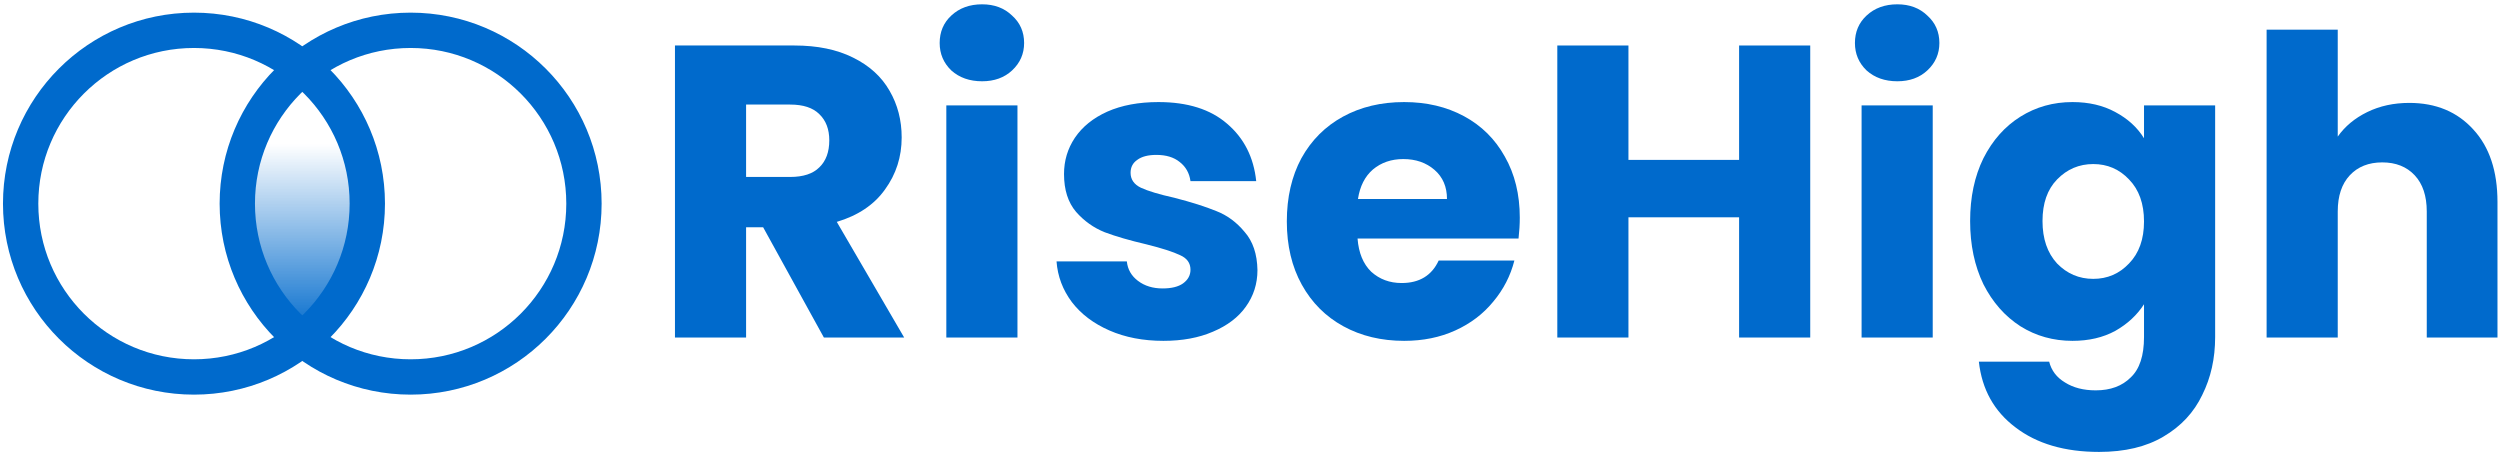 <svg width="566" height="103" viewBox="0 0 566 103" fill="none" xmlns="http://www.w3.org/2000/svg">
<path d="M186.527 76.415L172.777 51.457H168.915V76.415H152.811V10.3H179.84C185.052 10.3 189.478 11.211 193.12 13.032C196.824 14.852 199.587 17.364 201.407 20.566C203.228 23.705 204.139 27.221 204.139 31.114C204.139 35.509 202.883 39.433 200.371 42.887C197.923 46.34 194.281 48.789 189.447 50.233L204.704 76.415H186.527ZM168.915 40.061H178.898C181.849 40.061 184.047 39.339 185.491 37.895C186.998 36.451 187.751 34.41 187.751 31.773C187.751 29.262 186.998 27.284 185.491 25.84C184.047 24.396 181.849 23.674 178.898 23.674H168.915V40.061Z" fill="#006ACC"/>
<path d="M222.348 18.4C219.522 18.4 217.199 17.584 215.379 15.951C213.62 14.256 212.741 12.184 212.741 9.735C212.741 7.224 213.62 5.152 215.379 3.519C217.199 1.824 219.522 0.977 222.348 0.977C225.11 0.977 227.371 1.824 229.129 3.519C230.95 5.152 231.86 7.224 231.86 9.735C231.86 12.184 230.95 14.256 229.129 15.951C227.371 17.584 225.11 18.4 222.348 18.4ZM230.353 23.862V76.415H214.248V23.862H230.353Z" fill="#006ACC"/>
<path d="M263.403 77.168C258.82 77.168 254.738 76.383 251.16 74.814C247.581 73.244 244.755 71.109 242.683 68.409C240.611 65.647 239.45 62.57 239.199 59.18H255.115C255.304 61.001 256.151 62.476 257.658 63.606C259.165 64.737 261.017 65.302 263.215 65.302C265.224 65.302 266.762 64.925 267.829 64.171C268.96 63.355 269.525 62.319 269.525 61.063C269.525 59.557 268.74 58.458 267.17 57.767C265.601 57.014 263.058 56.197 259.542 55.319C255.774 54.44 252.635 53.529 250.124 52.587C247.612 51.583 245.446 50.044 243.625 47.972C241.804 45.838 240.894 42.981 240.894 39.402C240.894 36.388 241.71 33.657 243.343 31.208C245.038 28.697 247.487 26.719 250.689 25.275C253.954 23.831 257.815 23.109 262.273 23.109C268.865 23.109 274.045 24.741 277.813 28.006C281.643 31.271 283.84 35.603 284.405 41.003H269.525C269.274 39.182 268.457 37.738 267.076 36.671C265.758 35.603 263.999 35.07 261.802 35.07C259.918 35.07 258.474 35.447 257.47 36.2C256.465 36.891 255.963 37.864 255.963 39.12C255.963 40.626 256.748 41.757 258.317 42.51C259.95 43.263 262.461 44.017 265.852 44.77C269.744 45.775 272.915 46.779 275.364 47.784C277.813 48.726 279.947 50.295 281.768 52.493C283.652 54.628 284.625 57.516 284.688 61.158C284.688 64.234 283.809 66.997 282.051 69.445C280.355 71.831 277.875 73.715 274.61 75.096C271.408 76.478 267.672 77.168 263.403 77.168Z" fill="#006ACC"/>
<path d="M344.079 49.291C344.079 50.798 343.985 52.367 343.797 54H307.349C307.6 57.265 308.636 59.776 310.457 61.534C312.341 63.23 314.632 64.077 317.332 64.077C321.35 64.077 324.145 62.382 325.714 58.992H342.855C341.976 62.445 340.375 65.553 338.052 68.315C335.791 71.078 332.935 73.244 329.481 74.814C326.028 76.383 322.167 77.168 317.897 77.168C312.749 77.168 308.165 76.07 304.147 73.872C300.129 71.674 296.989 68.535 294.729 64.454C292.469 60.373 291.338 55.601 291.338 50.139C291.338 44.676 292.437 39.904 294.635 35.823C296.895 31.742 300.034 28.603 304.053 26.405C308.071 24.208 312.686 23.109 317.897 23.109C322.983 23.109 327.504 24.176 331.459 26.311C335.415 28.446 338.491 31.491 340.689 35.447C342.949 39.402 344.079 44.017 344.079 49.291ZM327.598 45.053C327.598 42.29 326.656 40.093 324.772 38.46C322.889 36.828 320.534 36.012 317.709 36.012C315.009 36.012 312.717 36.796 310.834 38.366C309.013 39.936 307.883 42.165 307.443 45.053H327.598Z" fill="#006ACC"/>
<path d="M409.837 10.3V76.415H393.732V49.197H368.68V76.415H352.575V10.3H368.68V36.2H393.732V10.3H409.837Z" fill="#006ACC"/>
<path d="M429.562 18.4C426.737 18.4 424.414 17.584 422.593 15.951C420.835 14.256 419.956 12.184 419.956 9.735C419.956 7.224 420.835 5.152 422.593 3.519C424.414 1.824 426.737 0.977 429.562 0.977C432.325 0.977 434.585 1.824 436.343 3.519C438.164 5.152 439.075 7.224 439.075 9.735C439.075 12.184 438.164 14.256 436.343 15.951C434.585 17.584 432.325 18.4 429.562 18.4ZM437.568 23.862V76.415H421.463V23.862H437.568Z" fill="#006ACC"/>
<path d="M469.205 23.109C472.909 23.109 476.143 23.862 478.905 25.369C481.731 26.876 483.897 28.854 485.404 31.303V23.862H501.509V76.321C501.509 81.155 500.536 85.519 498.589 89.412C496.706 93.367 493.786 96.507 489.83 98.83C485.938 101.153 481.072 102.314 475.232 102.314C467.447 102.314 461.137 100.462 456.302 96.758C451.468 93.116 448.705 88.156 448.014 81.877H463.931C464.433 83.886 465.626 85.456 467.51 86.586C469.393 87.779 471.716 88.376 474.479 88.376C477.807 88.376 480.444 87.403 482.39 85.456C484.399 83.573 485.404 80.527 485.404 76.321V68.88C483.834 71.329 481.668 73.338 478.905 74.908C476.143 76.415 472.909 77.168 469.205 77.168C464.873 77.168 460.948 76.07 457.432 73.872C453.916 71.612 451.122 68.441 449.05 64.36C447.041 60.216 446.037 55.444 446.037 50.044C446.037 44.645 447.041 39.904 449.05 35.823C451.122 31.742 453.916 28.603 457.432 26.405C460.948 24.208 464.873 23.109 469.205 23.109ZM485.404 50.139C485.404 46.12 484.274 42.95 482.013 40.626C479.816 38.303 477.116 37.142 473.914 37.142C470.712 37.142 467.981 38.303 465.72 40.626C463.523 42.887 462.424 46.026 462.424 50.044C462.424 54.063 463.523 57.265 465.72 59.651C467.981 61.974 470.712 63.135 473.914 63.135C477.116 63.135 479.816 61.974 482.013 59.651C484.274 57.328 485.404 54.157 485.404 50.139Z" fill="#006ACC"/>
<path d="M545.464 23.297C551.491 23.297 556.326 25.306 559.967 29.325C563.609 33.28 565.43 38.743 565.43 45.712V76.415H549.419V47.878C549.419 44.362 548.509 41.631 546.688 39.685C544.867 37.738 542.418 36.765 539.342 36.765C536.265 36.765 533.817 37.738 531.996 39.685C530.175 41.631 529.265 44.362 529.265 47.878V76.415H513.16V6.722H529.265V30.926C530.897 28.603 533.126 26.75 535.951 25.369C538.777 23.988 541.948 23.297 545.464 23.297Z" fill="#006ACC"/>
<path d="M61.085 68.178L54.708 52.972L53.236 45.614L56.179 33.351L61.085 23.54L69.424 16.183L76.781 24.521L82.177 38.747L83.158 54.443L75.31 69.649L67.952 76.026L61.085 68.178Z" fill="url(#paint0_linear_1911_3422)" stroke="black"/>
<circle cx="92.966" cy="46.104" r="39.242" stroke="#006ACC" stroke-width="8"/>
<circle cx="43.916" cy="46.104" r="39.242" stroke="#006ACC" stroke-width="8"/>
<defs>
<linearGradient id="paint0_linear_1911_3422" x1="68.197" y1="16.183" x2="68.197" y2="76.026" gradientUnits="userSpaceOnUse">
<stop offset="0.274" stop-color="#006ACC" stop-opacity="0"/>
<stop offset="1" stop-color="#006ACC"/>
</linearGradient>
</defs>
</svg>
